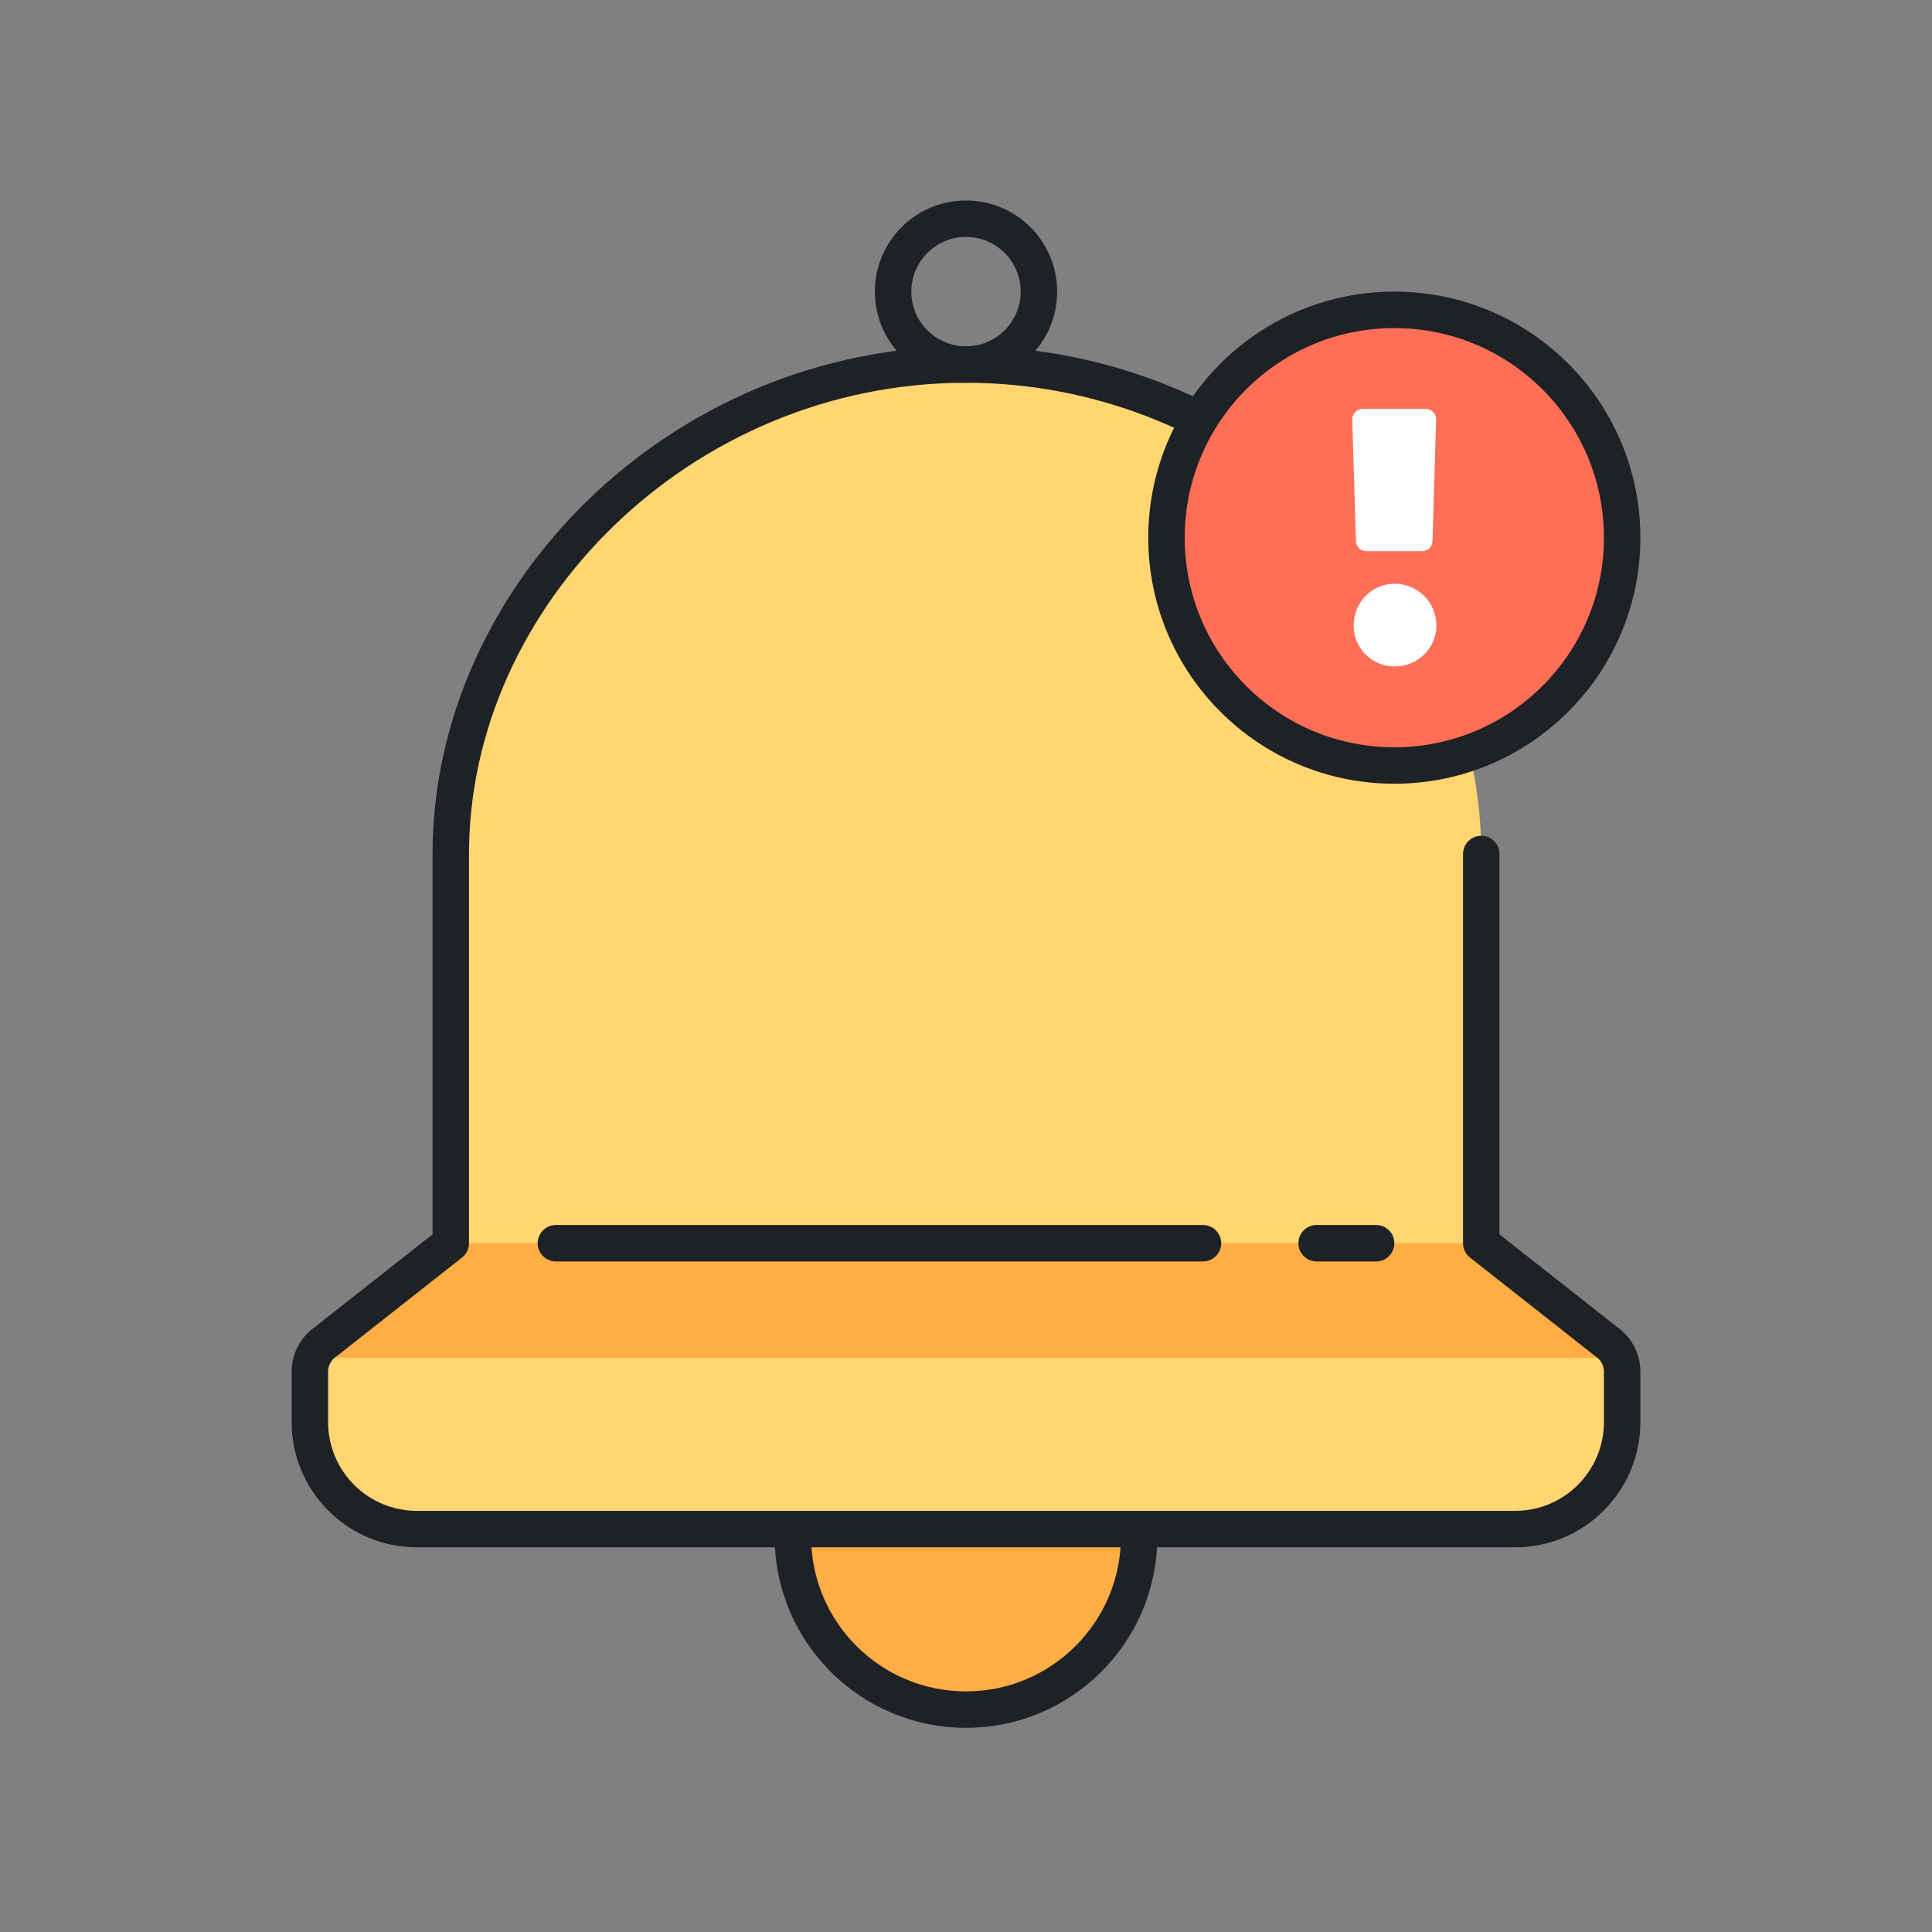 <svg xmlns="http://www.w3.org/2000/svg" width="212" height="212" viewBox="0 0 212 212">
  <rect x="0" y="0" width="212" height="212" fill="#808080" stroke="none"/>
  <g fill="none" fill-rule="evenodd" transform="translate(34 24)">
    <path fill="#FFAD45" d="M91,144.597 C91,134.105 82.494,127.597 72,127.597 C61.506,127.597 53,134.105 53,144.597 C53,155.091 61.506,163.597 72,163.597 C82.494,163.597 91,155.091 91,144.597"/>
    <path stroke="#1E2126" stroke-linecap="round" stroke-linejoin="round" stroke-width="4" d="M91,144.597 C91,134.105 82.494,127.597 72,127.597 C61.506,127.597 53,134.105 53,144.597 C53,155.091 61.506,163.597 72,163.597 C82.494,163.597 91,155.091 91,144.597 Z"/>
    <path fill="#FFD671" d="M128.538,112.42 L128.538,69.712 C128.538,41.312 103.224,16 72,16 C40.776,16 15.462,41.312 15.462,69.712 L15.462,112.42 L1.734,123.228 C0.65,123.974 0,125.208 0,126.524 L0,132.04 C0,138.528 5.26,143.788 11.748,143.788 L132.252,143.788 C138.74,143.788 144,138.528 144,132.04 L144,126.524 C144,125.208 143.352,123.974 142.266,123.228 L128.538,112.42 Z"/>
    <path fill="#FFAD45" d="M143.664,124.986 C143.372,124.288 142.908,123.668 142.266,123.228 L128.538,112.42 L15.462,112.42 L1.734,123.228 C1.094,123.668 0.628,124.288 0.336,124.986 L143.664,124.986 Z"/>
    <path stroke="#1E2126" stroke-linecap="round" stroke-linejoin="round" stroke-width="4" d="M109.471,29.924 C99.495,21.364 86.375,16 72.001,16 C40.775,16 15.463,41.312 15.463,69.712 L15.463,112.42 L1.735,123.228 C0.649,123.974 0.001,125.208 0.001,126.524 L0.001,132.04 C0.001,138.528 5.261,143.788 11.749,143.788 L132.253,143.788 C138.741,143.788 144.001,138.528 144.001,132.04 L144.001,126.524 C144.001,125.208 143.351,123.974 142.265,123.228 L128.539,112.42 L128.539,69.712"/>
    <path fill="#FF6F57" d="M144,35 C144,48.806 132.808,60 119,60 C105.194,60 94,48.806 94,35 C94,21.194 105.194,10 119,10 C132.808,10 144,21.194 144,35"/>
    <path stroke="#1E2126" stroke-linecap="round" stroke-linejoin="round" stroke-width="4" d="M144,35 C144,48.806 132.808,60 119,60 C105.194,60 94,48.806 94,35 C94,21.194 105.194,10 119,10 C132.808,10 144,21.194 144,35 Z"/>
    <path fill="#FFFFFF" d="M119.032,40.052 C121.574,40.052 123.616,42.094 123.616,44.636 C123.616,47.132 121.574,49.13 119.032,49.13 C116.536,49.13 114.538,47.132 114.538,44.636 C114.538,42.094 116.536,40.052 119.032,40.052 M115.518,20.868 L122.456,20.868 C123.092,20.868 123.604,21.394 123.59,22.03 L123.188,35.372 C123.174,35.99 122.67,36.482 122.054,36.482 L115.922,36.482 C115.304,36.482 114.8,35.99 114.786,35.372 L114.384,22.03 C114.368,21.394 114.882,20.868 115.518,20.868"/>
    <path stroke="#1E2126" stroke-linecap="round" stroke-linejoin="round" stroke-width="4" d="M110.473 112.42L117.001 112.42M27 112.42L98.002 112.42M80 8C80 3.582 76.418-0 72-0 67.582-0 64 3.582 64 8 64 12.418 67.582 16 72 16 76.418 16 80 12.418 80 8z"/>
  </g>
</svg>
